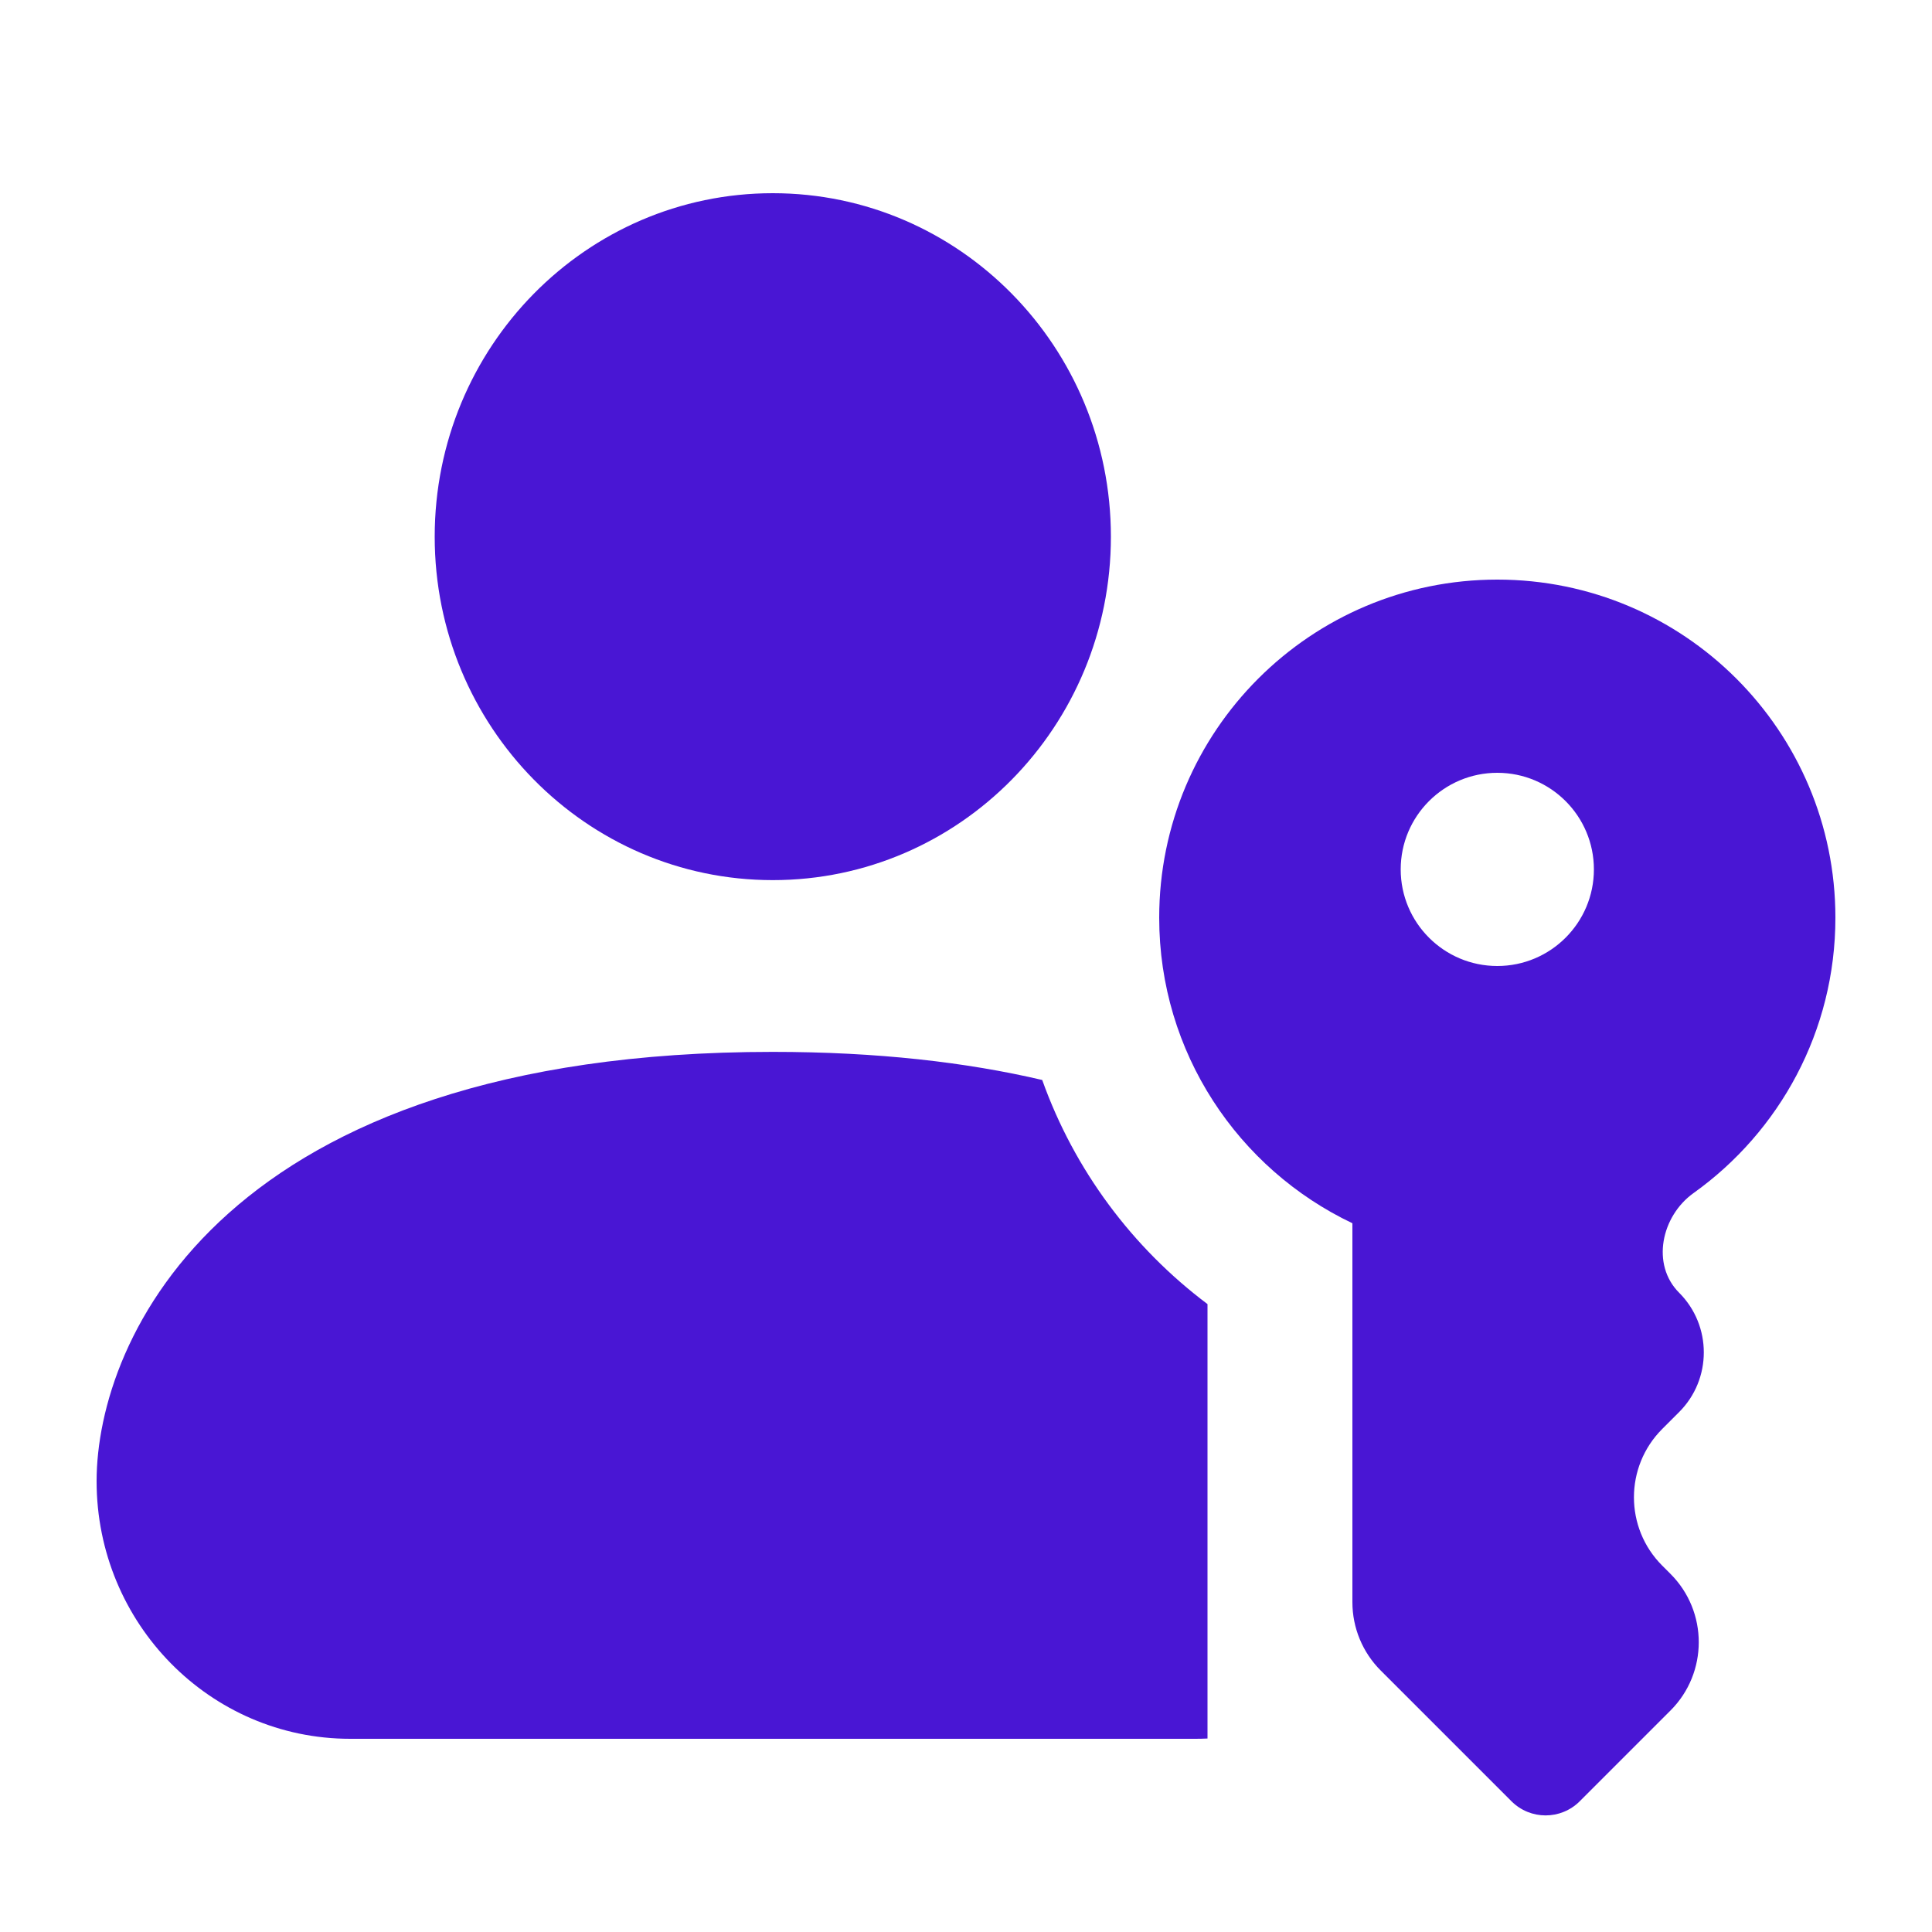 <svg viewBox="0 0 20 20" xmlns="http://www.w3.org/2000/svg" fill="#000000"><g id="SVGRepo_bgCarrier" stroke-width="0"></g><g id="SVGRepo_tracerCarrier" stroke-linecap="round" stroke-linejoin="round"></g><g id="SVGRepo_iconCarrier"> <path fill-rule="evenodd" d="M17.531 12.351C17.197 12.59 17.091 13.091 17.382 13.382C17.723 13.723 17.723 14.277 17.382 14.618L17.207 14.793C16.817 15.183 16.817 15.817 17.207 16.207L17.293 16.293C17.683 16.683 17.683 17.317 17.293 17.707L16.354 18.646C16.158 18.842 15.842 18.842 15.646 18.646L14.293 17.293C14.105 17.105 14 16.851 14 16.586V12.663C12.818 12.101 12 10.896 12 9.5C12 7.567 13.567 6 15.5 6C17.433 6 19 7.567 19 9.5C19 10.676 18.42 11.716 17.531 12.351ZM15.5 8C16.052 8 16.5 8.448 16.5 9C16.5 9.552 16.052 10 15.5 10C14.948 10 14.5 9.552 14.5 9C14.5 8.448 14.948 8 15.5 8Z" fill="#4916d4"></path> <path d="M11.5 5.556C11.5 7.519 9.933 9.111 8 9.111C6.067 9.111 4.5 7.519 4.5 5.556C4.5 3.592 6.067 2 8 2C9.933 2 11.5 3.592 11.5 5.556Z" fill="#4916d4"></path> <path d="M3.625 18C2.175 18 1 16.806 1 15.333C1 13.861 2.312 10.889 8 10.889C9.081 10.889 10.004 10.996 10.789 11.18C11.122 12.113 11.724 12.917 12.5 13.5V17.997C12.459 17.999 12.417 18 12.375 18H3.625Z" fill="#4916d4"></path> </g></svg>
